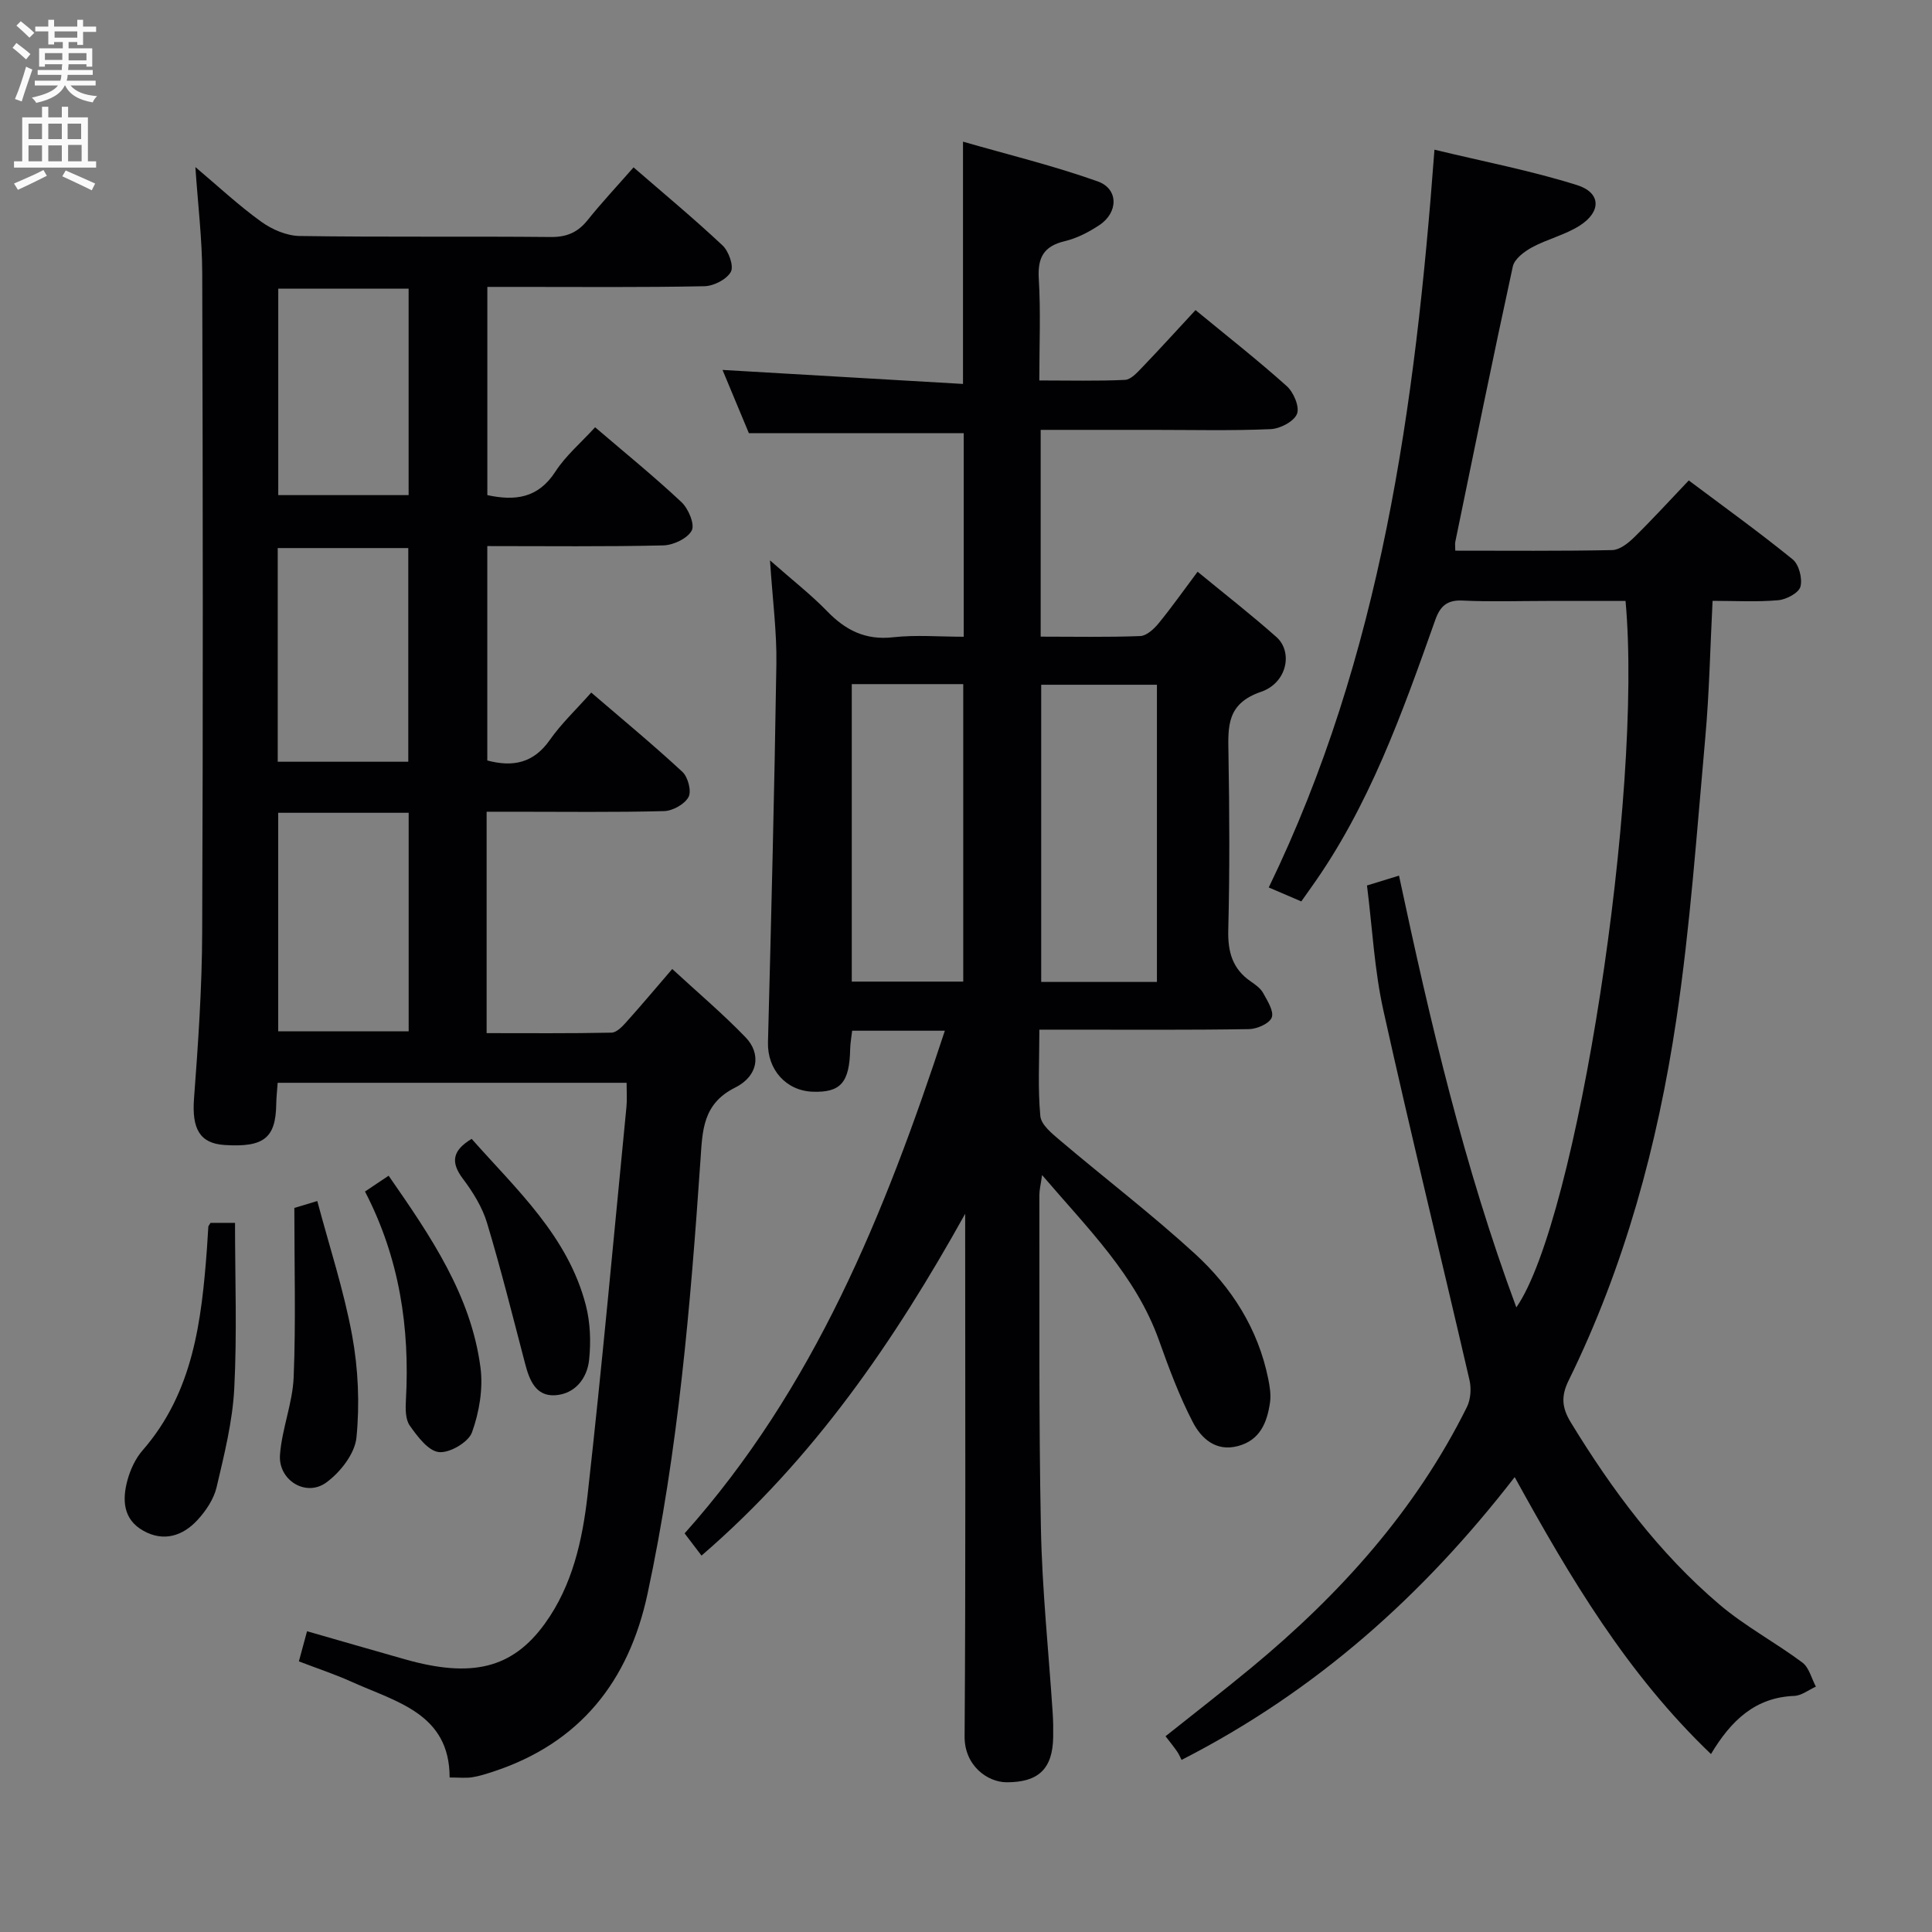 <svg enable-background="new 0 0 400 400" viewBox="0 0 400 400" xmlns="http://www.w3.org/2000/svg"><rect x="0" y="0" width="400" height="400" fill="#808080" stroke="none"/><g fill="#010104"><path d="m159.42 116.02c4.74 4.18 8.53 7.12 11.83 10.53 3.82 3.94 7.94 6.03 13.65 5.39 4.73-.53 9.56-.11 14.63-.11 0-14.48 0-28.37 0-42.14-14.79 0-29.34 0-44.48 0-1.62-3.88-3.51-8.43-5.46-13.1 16.72.98 33.02 1.93 49.79 2.9 0-16.99 0-33.02 0-50.16 9.42 2.71 18.83 5 27.9 8.23 4.33 1.55 4.27 6.43.34 9.04-2.18 1.45-4.65 2.73-7.17 3.33-4.39 1.05-5.64 3.41-5.38 7.8.41 6.77.11 13.59.11 21.04 6.21 0 11.99.15 17.74-.12 1.21-.06 2.49-1.48 3.49-2.52 3.68-3.83 7.25-7.77 11.11-11.93 6.45 5.31 12.85 10.33 18.89 15.74 1.42 1.27 2.71 4.33 2.11 5.77-.65 1.58-3.51 3.06-5.46 3.14-8.16.35-16.33.15-24.5.15-7.62 0-15.24 0-23.1 0v42.81c7.05 0 13.84.14 20.61-.12 1.32-.05 2.85-1.47 3.81-2.64 2.71-3.31 5.18-6.82 8.07-10.68 5.65 4.65 11.14 8.92 16.33 13.53 3.43 3.06 2.23 9.47-3.19 11.33-7.12 2.44-6.85 7.14-6.75 12.8.21 12.16.27 24.33-.04 36.49-.12 4.57.87 8.1 4.7 10.71.95.65 2 1.41 2.53 2.38.88 1.6 2.26 3.76 1.77 5.05-.48 1.25-3.03 2.38-4.7 2.41-12.49.2-24.99.11-37.49.11-1.78 0-3.57 0-5.92 0 0 6.35-.34 12.16.2 17.89.17 1.83 2.48 3.67 4.16 5.1 9.26 7.85 18.93 15.24 27.87 23.43 7.58 6.94 13.06 15.52 15.15 25.86.33 1.61.6 3.33.37 4.93-.6 4.1-2.04 7.78-6.63 9-4.58 1.22-7.59-1.58-9.33-4.91-2.82-5.42-4.97-11.22-7.03-16.99-4.79-13.41-14.68-23.07-24.2-34.21-.28 2.01-.56 3.08-.56 4.14.05 22.99-.14 45.99.32 68.97.25 12.78 1.6 25.53 2.44 38.29.11 1.66.13 3.33.1 5-.11 6.54-3.05 9.34-9.64 9.32-3.98-.01-8.74-3.46-8.7-9.48.24-34.32.12-68.65.12-102.97 0-1.75 0-3.5 0-5.25-14.66 26.34-31.32 50.72-54.59 70.77-1.21-1.6-2.26-2.98-3.5-4.6 26.82-30.03 41.43-66.15 53.88-104.07-6.9 0-12.85 0-19.19 0-.14 1.27-.38 2.52-.41 3.77-.14 6.94-1.95 9.05-7.71 8.86-5.61-.18-9.45-4.64-9.31-10.21.68-26.11 1.34-52.21 1.74-78.32.11-6.61-.78-13.24-1.32-21.48zm80.11 87.28c0-20.84 0-41.06 0-61.53-8.17 0-16.05 0-23.96 0v61.53zm-63.18-61.66v61.59h23.08c0-20.7 0-41.03 0-61.59-7.83 0-15.26 0-23.08 0z"/><path d="m129.73 224.18c-24.31 0-48.09 0-72.24 0-.11 1.59-.28 3.03-.3 4.47-.11 6.98-2.58 8.93-10.7 8.41-5.16-.33-6.79-3.4-6.32-9.62.86-11.44 1.65-22.91 1.69-34.37.19-45.49.14-90.98.01-136.47-.02-7.11-.89-14.23-1.42-22.01 4.71 3.97 8.95 7.94 13.63 11.31 2.23 1.61 5.26 2.92 7.95 2.96 17.33.26 34.66.04 51.99.21 3.34.03 5.61-.96 7.65-3.51 2.9-3.62 6.09-7.02 9.5-10.91 6.31 5.47 12.53 10.63 18.42 16.16 1.29 1.21 2.38 4.28 1.72 5.48-.86 1.56-3.54 2.93-5.47 2.97-12.83.26-25.66.14-38.49.14-1.99 0-3.98 0-6.45 0v43.11c5.69 1.22 10.49.7 14.09-4.87 2.12-3.29 5.26-5.93 8.22-9.18 6.17 5.28 12.22 10.19 17.88 15.5 1.43 1.34 2.8 4.59 2.13 5.87-.87 1.65-3.81 3.04-5.89 3.09-11.98.28-23.97.14-36.44.14v44.39c5.29 1.41 9.58.56 12.95-4.26 2.37-3.38 5.43-6.26 8.57-9.8 6.46 5.55 12.83 10.81 18.88 16.42 1.15 1.07 1.92 4 1.26 5.21-.81 1.49-3.27 2.86-5.05 2.91-10.32.27-20.66.13-30.99.13-1.81 0-3.61 0-5.76 0v45.84c8.69 0 17.27.08 25.86-.1 1.05-.02 2.23-1.26 3.06-2.19 3.09-3.44 6.06-6.98 9.51-10.99 5.29 4.88 10.48 9.27 15.18 14.14 3.27 3.39 2.66 8.01-2.17 10.42-6.73 3.36-6.75 8.94-7.16 14.92-2.07 30.16-4.61 60.27-10.97 89.9-3.89 18.12-14.01 30.93-32.02 36.82-1.42.46-2.86.93-4.32 1.15-1.3.19-2.65.04-4.63.04.01-13.24-11.03-15.63-20.29-19.81-3.45-1.56-7.07-2.75-10.92-4.23.56-2.06 1.06-3.9 1.69-6.24 6.92 1.99 13.57 3.91 20.23 5.8 13.87 3.94 22.28 1.93 29.01-7.38 5.72-7.91 7.79-17.32 8.85-26.69 3-26.73 5.42-53.53 8.04-80.3.15-1.47.03-2.96.03-4.98zm-72.13-55.9v45.25h27.01c0-15.28 0-30.16 0-45.25-9.08 0-17.84 0-27.01 0zm26.93-10.57c0-15.05 0-29.71 0-44.24-9.28 0-18.15 0-27.03 0v44.24zm-26.92-97.94v42.74h26.99c0-14.48 0-28.54 0-42.74-9.22 0-18.11 0-26.99 0z"/><path d="m354.24 363.16c-17.35-16.59-29.11-36.4-40.64-57.34-18.89 24.41-41.06 44.29-68.97 58.55-.27-.53-.53-1.17-.91-1.72-.65-.95-1.38-1.84-2.41-3.18 6.06-4.83 12.06-9.47 17.9-14.3 18.25-15.12 33.87-32.45 44.5-53.86.78-1.58.94-3.84.53-5.59-5.9-25.53-12.16-50.97-17.83-76.55-1.86-8.37-2.28-17.05-3.39-25.84 2.19-.67 4.21-1.3 6.63-2.04 6.46 30.31 13.48 60.28 24.29 89.39 12.53-17.96 26.26-106.45 22.61-146.26-5.33 0-10.77 0-16.2 0-5.83 0-11.68.2-17.5-.08-3.26-.16-4.68 1.14-5.71 4.06-6.84 19.28-13.67 38.57-25.74 55.43-.58.81-1.15 1.62-1.98 2.8-2.08-.89-4.14-1.77-6.74-2.89 23.24-47.93 30.32-99.28 34.31-152.75 10.21 2.47 20.05 4.35 29.54 7.34 4.97 1.57 5.03 5.52.52 8.39-3.02 1.92-6.69 2.77-9.86 4.49-1.61.87-3.64 2.4-3.98 3.97-4.13 18.95-7.99 37.97-11.9 56.97-.1.47-.01.98-.01 1.86 10.86 0 21.68.1 32.49-.12 1.52-.03 3.27-1.4 4.48-2.58 3.8-3.72 7.38-7.65 11.37-11.84 7.32 5.49 14.58 10.71 21.51 16.34 1.31 1.06 2.06 3.98 1.61 5.66-.35 1.29-2.91 2.65-4.6 2.8-4.43.39-8.91.13-13.59.13-.5 9.85-.68 19.12-1.51 28.33-1.76 19.52-3.11 39.11-6.01 58.47-3.87 25.84-10.68 51-22.28 74.61-1.59 3.24-1.42 5.61.44 8.67 8.55 14.01 18.27 27.09 30.81 37.74 5.29 4.49 11.55 7.82 17.14 11.99 1.4 1.04 1.89 3.29 2.8 4.99-1.49.67-2.97 1.86-4.49 1.92-8.01.31-13.04 5.02-17.23 12.04z"/><path d="m43.59 253.18h5.07c0 11.56.43 22.96-.16 34.32-.36 6.86-2.08 13.7-3.66 20.43-.58 2.45-2.21 4.88-3.95 6.77-3.06 3.33-7.05 4.58-11.24 2.21-4.19-2.35-4.37-6.43-3.25-10.49.6-2.18 1.65-4.46 3.13-6.15 10.5-12.05 12.2-26.82 13.32-41.81.11-1.49.17-2.98.28-4.47-.01-.14.13-.27.46-.81z"/><path d="m80.46 243.42c8.8 12.66 17.06 24.79 19.02 39.72.57 4.37-.26 9.25-1.76 13.42-.74 2.04-4.64 4.32-6.85 4.08-2.22-.24-4.44-3.24-6.03-5.48-.92-1.3-.9-3.51-.8-5.27.83-15-1.33-29.42-8.47-43.2 1.68-1.12 3.13-2.09 4.89-3.27z"/><path d="m60.94 250.09c.7-.21 2.09-.63 4.75-1.43 2.49 9.36 5.49 18.46 7.21 27.8 1.27 6.91 1.59 14.19.9 21.17-.33 3.35-3.37 7.23-6.28 9.33-4.22 3.04-9.96-.53-9.55-5.79.41-5.39 2.61-10.66 2.83-16.04.46-11.39.14-22.82.14-35.04z"/><path d="m97.65 235.79c9.31 10.52 19.93 20.12 23.64 34.44.93 3.6 1.07 7.59.68 11.3-.4 3.85-2.91 7.06-7 7.34-4.05.27-5.36-3.13-6.25-6.53-2.55-9.73-4.98-19.5-7.88-29.13-.98-3.26-2.91-6.38-4.98-9.13-2.63-3.48-2.19-5.89 1.79-8.29z"/></g><path d="m2.6 9.9.8-1c.9.7 1.9 1.4 2.9 2.3l-.9 1.1c-1.1-1-2-1.8-2.8-2.4zm.5 10.6c.9-2.1 1.6-4.3 2.3-6.7.4.2.8.4 1.3.6-.7 2.1-1.5 4.3-2.2 6.6zm.3-15.2.9-.9c1 .8 2 1.6 2.8 2.4l-1 1c-.9-.9-1.8-1.7-2.7-2.5zm12.6-1.2h1.2v1.4h2.7v1.1h-2.7v2.7h-1.2v-.6h-1.8v1.3h4.9v3.8h-1.2v-.5h-3.7c0 .4-.1.9-.1 1.2h5.1v1h-5.2c0 .5-.1.9-.2 1.2h6v1h-5.2c1.1 1.3 2.9 2 5.5 2.2-.4.4-.7.8-.9 1.3-2.9-.5-4.8-1.6-5.7-3.5h-.1c-.8 1.7-2.7 2.9-5.9 3.6-.2-.4-.6-.8-.9-1.1 2.8-.6 4.6-1.4 5.4-2.5h-4.8v-1h5.3c.1-.3.2-.7.2-1.2h-4.9v-1h5c0-.4 0-.8.1-1.2h-3.6v.5h-1.2v-3.8h4.9v-1.3h-1.8v.5h-1.2v-2.7h-2.7v-1h2.7v-1.4h1.2v1.4h4.8zm-6.7 8.3h3.6c0-.4 0-.9 0-1.4h-3.6zm1.9-4.6h4.8v-1.3h-4.7v1.3zm6.7 3.2h-3.7v1.5h3.7z" fill="#fbfafa"/><path d="m8.7 22.1h1.3v2.2h2.8v-2.2h1.3v2.2h4.1v9.1h1.7v1.3h-17v-1.3h1.7v-9.1h4.1zm.3 13.1.7 1.2c-1.8.9-3.8 1.9-6 2.9-.2-.4-.5-.8-.8-1.3 2.3-1 4.4-1.9 6.1-2.8zm-3.1-6.4h2.8v-3.2h-2.8zm0 4.6h2.8v-3.3h-2.8zm4.1-4.6h2.8v-3.2h-2.8zm0 4.6h2.8v-3.3h-2.8zm3.6 1.9c2.1.9 4.1 1.8 6.1 2.7l-.7 1.4c-2.2-1.1-4.2-2-6.1-2.9zm3.2-9.7h-2.8v3.2h2.8zm-2.7 7.8h2.8v-3.4h-2.8z" fill="#fbfafa"/></svg>